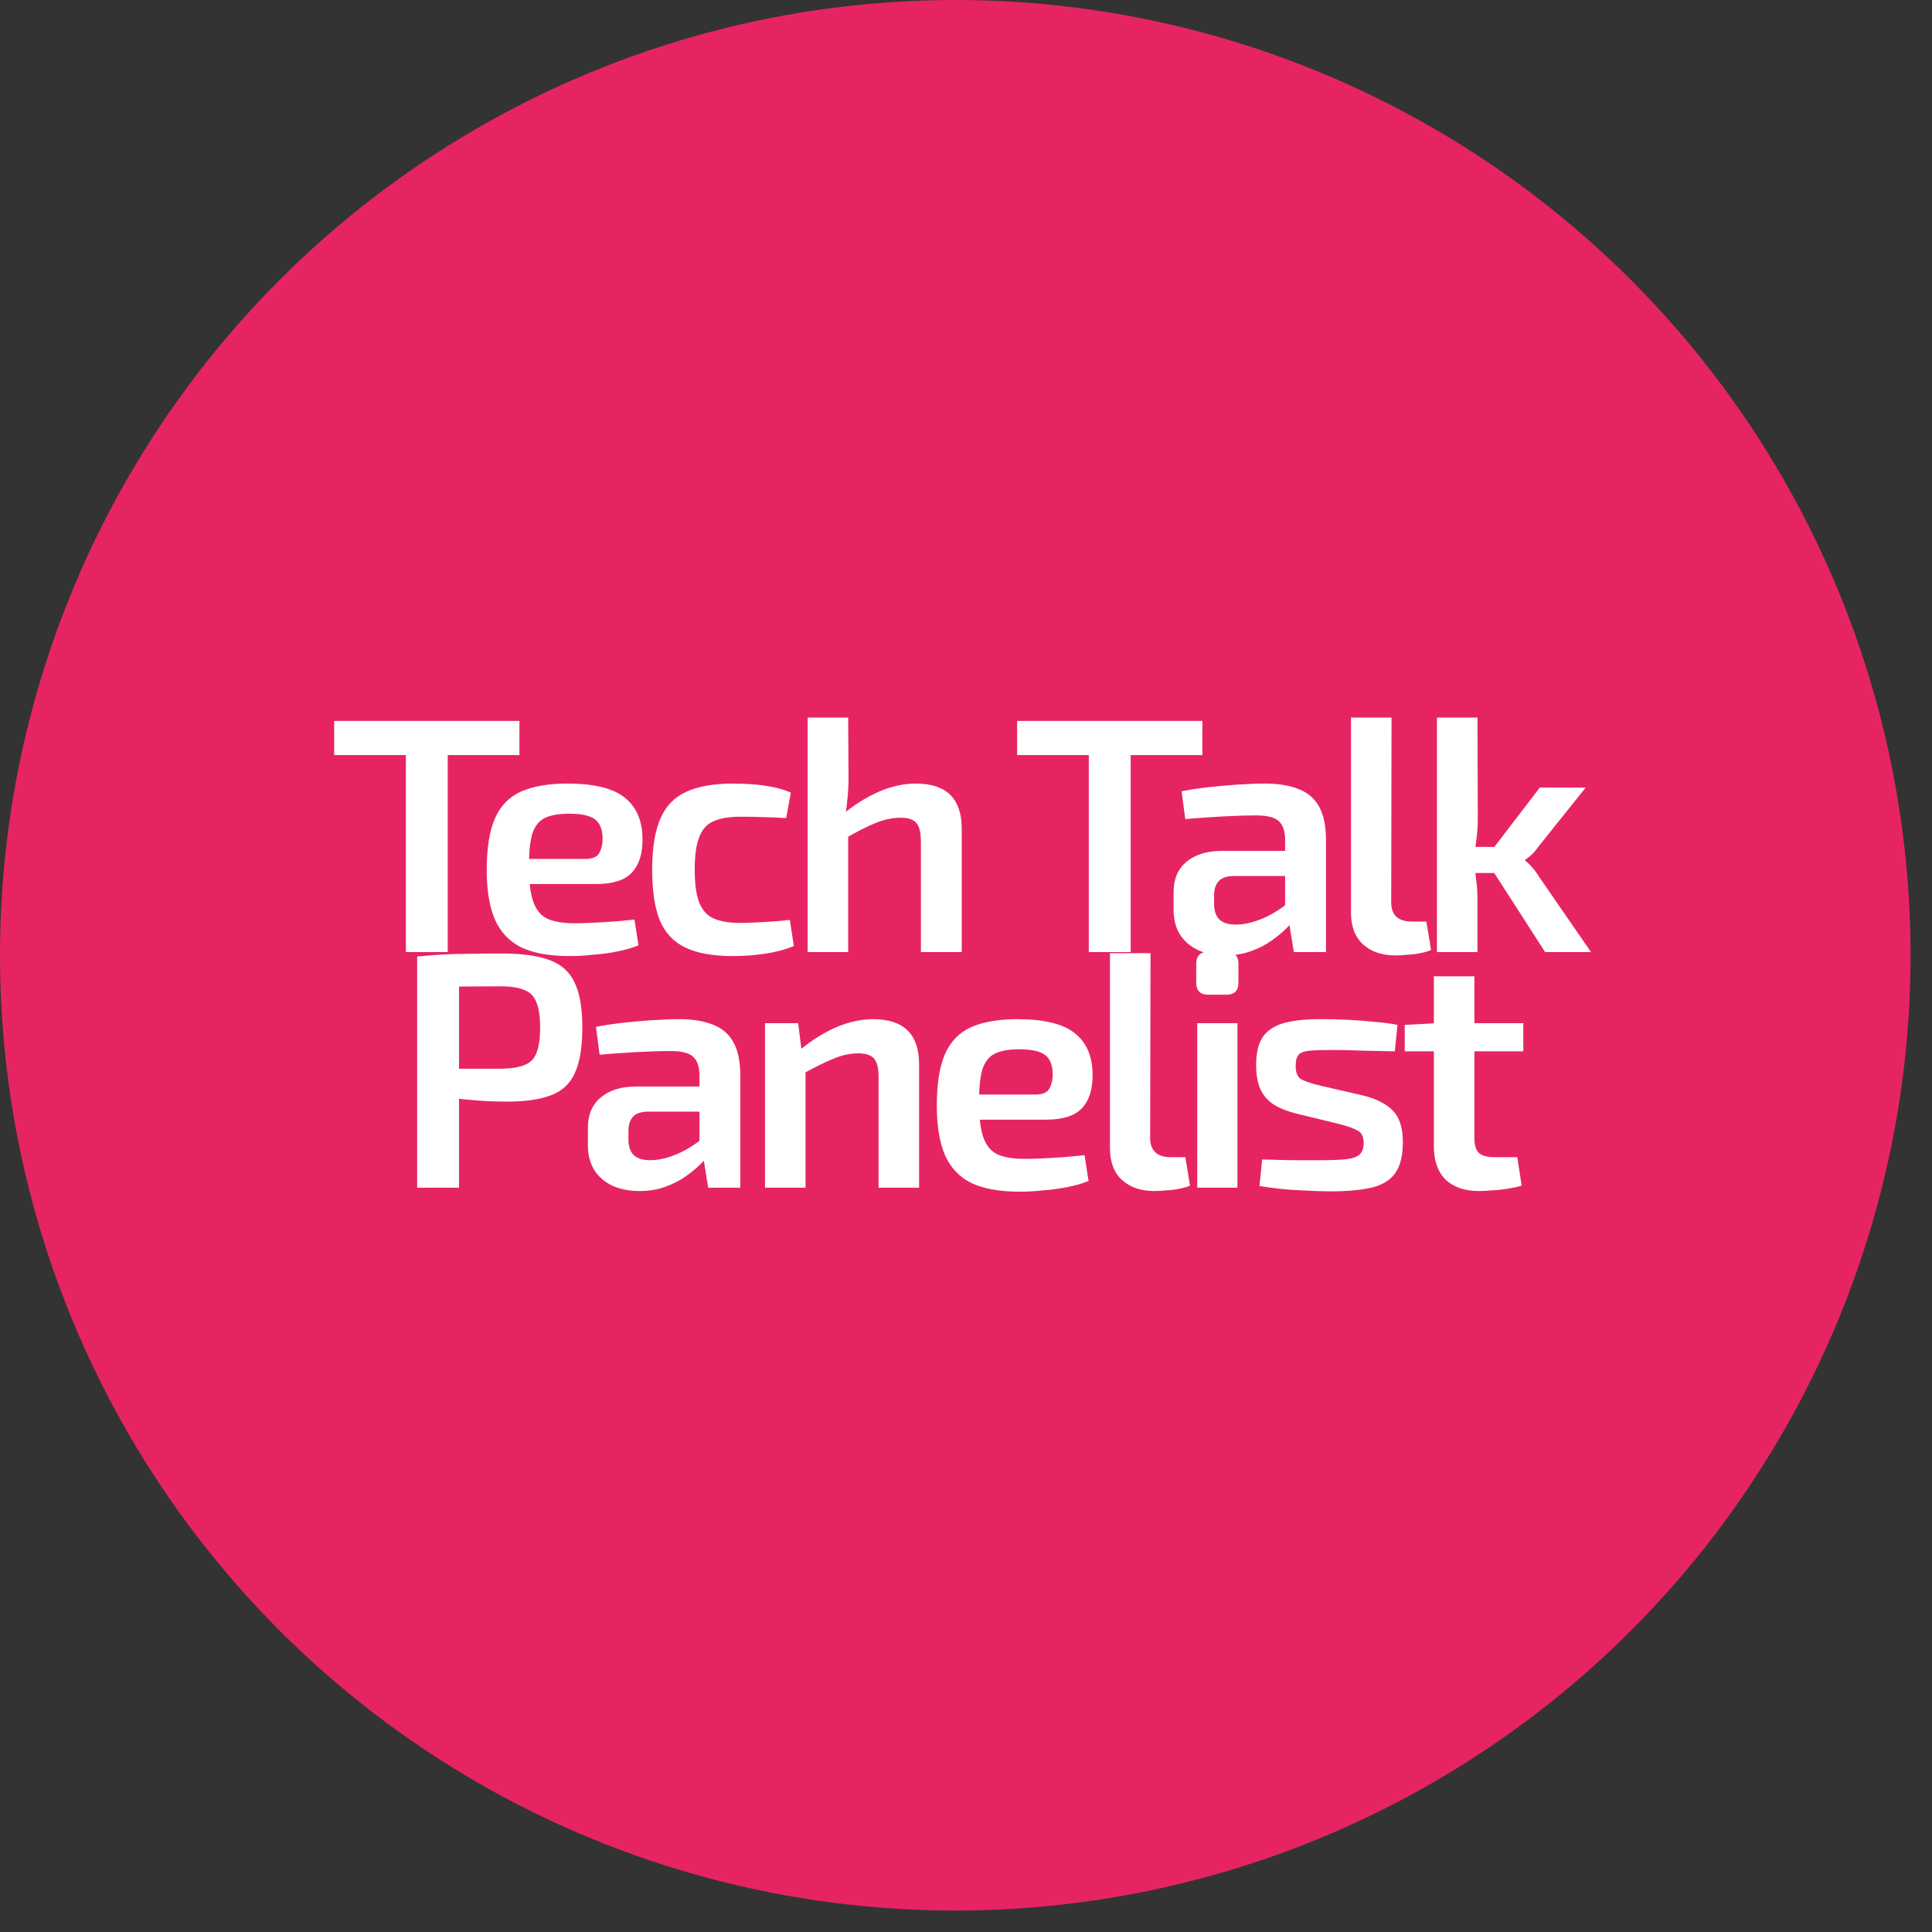 <svg width="82" height="82" viewBox="0 0 82 82" fill="none" xmlns="http://www.w3.org/2000/svg">
<rect x="0" y="0" width="82" height="82" fill="#333333" stroke="none"/>
<circle cx="40.545" cy="40.545" r="40.545" fill="#E72462"/>
<path d="M19.003 30.598V40.409H17.226V30.598H19.003ZM22.046 30.598V32.048H14.183V30.598H22.046ZM24.085 33.257C25.213 33.257 26.023 33.456 26.516 33.854C27.009 34.243 27.26 34.821 27.27 35.589C27.279 36.224 27.128 36.707 26.815 37.039C26.511 37.361 26.004 37.522 25.293 37.522H21.312V36.456H24.824C25.146 36.456 25.35 36.371 25.436 36.2C25.53 36.029 25.578 35.821 25.578 35.575C25.568 35.186 25.454 34.916 25.236 34.764C25.028 34.612 24.668 34.536 24.156 34.536C23.71 34.536 23.364 34.598 23.118 34.721C22.872 34.845 22.696 35.067 22.592 35.39C22.497 35.712 22.45 36.176 22.45 36.783C22.45 37.428 22.511 37.925 22.635 38.276C22.758 38.627 22.962 38.868 23.246 39.001C23.53 39.124 23.91 39.186 24.383 39.186C24.734 39.186 25.137 39.172 25.592 39.143C26.056 39.115 26.502 39.077 26.928 39.029L27.099 40.124C26.843 40.229 26.549 40.314 26.218 40.38C25.886 40.447 25.54 40.494 25.18 40.522C24.829 40.56 24.497 40.579 24.184 40.579C23.331 40.579 22.644 40.456 22.123 40.21C21.611 39.954 21.236 39.556 21 39.015C20.772 38.475 20.658 37.778 20.658 36.925C20.658 36.006 20.772 35.281 21 34.75C21.236 34.209 21.606 33.826 22.108 33.598C22.62 33.371 23.279 33.257 24.085 33.257ZM31.121 33.257C31.358 33.257 31.619 33.266 31.903 33.285C32.187 33.304 32.477 33.342 32.77 33.399C33.064 33.456 33.33 33.536 33.566 33.641L33.367 34.721C33.017 34.702 32.666 34.688 32.315 34.679C31.974 34.669 31.675 34.664 31.42 34.664C30.936 34.664 30.552 34.731 30.268 34.864C29.993 34.987 29.794 35.214 29.671 35.546C29.547 35.868 29.486 36.323 29.486 36.911C29.486 37.499 29.547 37.958 29.671 38.29C29.794 38.612 29.993 38.84 30.268 38.973C30.552 39.105 30.936 39.172 31.42 39.172C31.562 39.172 31.747 39.167 31.974 39.157C32.211 39.148 32.462 39.134 32.728 39.115C33.002 39.096 33.268 39.072 33.524 39.044L33.694 40.153C33.325 40.304 32.913 40.413 32.458 40.48C32.002 40.546 31.552 40.579 31.107 40.579C30.273 40.579 29.604 40.461 29.102 40.224C28.6 39.987 28.235 39.603 28.007 39.072C27.789 38.532 27.68 37.812 27.68 36.911C27.68 36.011 27.794 35.295 28.021 34.764C28.249 34.224 28.614 33.84 29.116 33.612C29.619 33.375 30.287 33.257 31.121 33.257ZM38.871 33.257C40.17 33.257 40.819 33.897 40.819 35.176V40.409H39.085V35.702C39.085 35.323 39.018 35.063 38.886 34.92C38.763 34.778 38.544 34.707 38.232 34.707C37.881 34.707 37.521 34.783 37.151 34.935C36.781 35.086 36.336 35.314 35.815 35.617L35.687 34.622C36.217 34.186 36.748 33.849 37.279 33.612C37.819 33.375 38.35 33.257 38.871 33.257ZM35.999 30.456L36.014 33.015C36.014 33.366 35.995 33.698 35.957 34.01C35.928 34.314 35.886 34.574 35.829 34.792L35.999 34.992V40.409H34.279V30.456H35.999ZM47.989 30.598V40.409H46.212V30.598H47.989ZM51.032 30.598V32.048H43.169V30.598H51.032ZM53.691 33.257C54.251 33.257 54.72 33.333 55.099 33.484C55.488 33.627 55.782 33.873 55.98 34.224C56.18 34.574 56.279 35.058 56.279 35.674V40.409H54.914L54.672 38.901L54.544 38.703V35.66C54.544 35.29 54.459 35.025 54.288 34.864C54.118 34.693 53.791 34.608 53.307 34.608C52.947 34.608 52.492 34.622 51.943 34.65C51.402 34.679 50.857 34.717 50.307 34.764L50.151 33.584C50.483 33.517 50.857 33.461 51.274 33.413C51.691 33.366 52.113 33.328 52.54 33.3C52.966 33.271 53.35 33.257 53.691 33.257ZM55.54 36.115L55.526 37.181H52.326C52.042 37.191 51.838 37.266 51.715 37.409C51.592 37.551 51.53 37.745 51.53 37.992V38.376C51.53 38.66 51.606 38.878 51.758 39.029C51.909 39.172 52.146 39.243 52.469 39.243C52.724 39.243 53.009 39.191 53.322 39.086C53.635 38.982 53.943 38.831 54.246 38.631C54.559 38.432 54.838 38.195 55.085 37.92V38.816C54.99 38.958 54.852 39.129 54.672 39.328C54.492 39.518 54.27 39.707 54.004 39.897C53.748 40.086 53.45 40.243 53.108 40.366C52.777 40.489 52.407 40.551 51.999 40.551C51.582 40.551 51.208 40.48 50.876 40.338C50.544 40.186 50.284 39.968 50.094 39.684C49.904 39.39 49.81 39.029 49.81 38.603V37.864C49.81 37.314 49.99 36.887 50.35 36.584C50.72 36.271 51.222 36.115 51.857 36.115H55.54ZM59.061 30.456L59.047 38.304C59.047 38.57 59.123 38.774 59.274 38.916C59.426 39.048 59.644 39.115 59.928 39.115H60.54L60.739 40.323C60.634 40.371 60.487 40.413 60.298 40.451C60.118 40.489 59.928 40.513 59.729 40.522C59.54 40.541 59.374 40.551 59.232 40.551C58.653 40.551 58.194 40.395 57.852 40.082C57.511 39.769 57.34 39.319 57.34 38.731V30.456H59.061ZM67.301 33.428L65.31 35.916C65.235 36.029 65.14 36.143 65.026 36.257C64.912 36.361 64.813 36.442 64.727 36.499V36.527C64.813 36.584 64.912 36.679 65.026 36.812C65.14 36.935 65.235 37.063 65.31 37.195L67.528 40.409H65.581L63.035 36.456L65.353 33.428H67.301ZM62.708 30.456L62.723 34.707C62.723 35.02 62.704 35.319 62.666 35.603C62.637 35.887 62.595 36.176 62.538 36.47C62.585 36.745 62.623 37.029 62.652 37.323C62.69 37.617 62.708 37.892 62.708 38.148V40.409H60.988V30.456H62.708ZM63.775 35.944V37.053H62.154V35.944H63.775ZM21.303 40.47C22.166 40.47 22.844 40.565 23.337 40.754C23.829 40.934 24.18 41.252 24.389 41.707C24.607 42.153 24.716 42.788 24.716 43.612C24.716 44.437 24.611 45.077 24.403 45.532C24.204 45.987 23.867 46.304 23.393 46.484C22.929 46.664 22.308 46.755 21.531 46.755C21.104 46.755 20.692 46.74 20.294 46.712C19.905 46.684 19.54 46.646 19.199 46.598C18.867 46.551 18.583 46.503 18.346 46.456C18.109 46.399 17.943 46.352 17.848 46.314L17.891 45.361C18.431 45.361 18.986 45.361 19.555 45.361C20.133 45.361 20.706 45.361 21.275 45.361C21.692 45.352 22.019 45.3 22.256 45.205C22.502 45.11 22.673 44.939 22.768 44.693C22.872 44.437 22.924 44.077 22.924 43.612C22.924 43.148 22.872 42.792 22.768 42.546C22.673 42.29 22.502 42.115 22.256 42.02C22.019 41.916 21.692 41.864 21.275 41.864C20.441 41.864 19.725 41.868 19.128 41.878C18.531 41.887 18.123 41.901 17.905 41.92L17.706 40.598C18.085 40.56 18.441 40.532 18.772 40.513C19.114 40.494 19.479 40.484 19.867 40.484C20.265 40.475 20.744 40.47 21.303 40.47ZM19.483 40.598V50.409H17.706V40.598H19.483ZM28.834 43.257C29.393 43.257 29.862 43.333 30.242 43.484C30.63 43.627 30.924 43.873 31.123 44.224C31.322 44.574 31.422 45.058 31.422 45.674V50.409H30.057L29.815 48.901L29.687 48.703V45.66C29.687 45.29 29.602 45.025 29.431 44.864C29.261 44.693 28.933 44.608 28.45 44.608C28.09 44.608 27.635 44.622 27.085 44.65C26.545 44.679 26 44.717 25.45 44.764L25.294 43.584C25.625 43.517 26 43.461 26.417 43.413C26.834 43.366 27.256 43.328 27.682 43.3C28.109 43.271 28.493 43.257 28.834 43.257ZM30.682 46.115L30.668 47.181H27.469C27.185 47.191 26.981 47.266 26.858 47.409C26.734 47.551 26.673 47.745 26.673 47.992V48.376C26.673 48.66 26.749 48.878 26.9 49.029C27.052 49.172 27.289 49.243 27.611 49.243C27.867 49.243 28.151 49.191 28.464 49.086C28.777 48.982 29.085 48.831 29.389 48.631C29.701 48.432 29.981 48.195 30.227 47.92V48.816C30.133 48.958 29.995 49.129 29.815 49.328C29.635 49.518 29.412 49.707 29.147 49.897C28.891 50.086 28.592 50.243 28.251 50.366C27.919 50.489 27.55 50.551 27.142 50.551C26.725 50.551 26.351 50.48 26.019 50.338C25.687 50.186 25.426 49.968 25.237 49.684C25.047 49.39 24.952 49.029 24.952 48.603V47.864C24.952 47.314 25.133 46.887 25.493 46.584C25.862 46.271 26.365 46.115 27 46.115H30.682ZM37.061 43.257C38.36 43.257 39.009 43.897 39.009 45.176V50.409H37.289V45.702C37.289 45.323 37.223 45.063 37.09 44.92C36.957 44.778 36.734 44.707 36.422 44.707C36.071 44.707 35.711 44.788 35.341 44.949C34.971 45.1 34.526 45.323 34.005 45.617L33.933 44.579C34.445 44.153 34.967 43.826 35.497 43.598C36.028 43.371 36.55 43.257 37.061 43.257ZM33.877 43.428L34.047 44.792L34.189 44.992V50.409H32.469V43.428H33.877ZM43.188 43.257C44.316 43.257 45.126 43.456 45.619 43.854C46.112 44.243 46.363 44.821 46.373 45.589C46.382 46.224 46.23 46.707 45.918 47.039C45.614 47.361 45.107 47.522 44.396 47.522H40.415V46.456H43.927C44.249 46.456 44.453 46.371 44.539 46.2C44.633 46.029 44.681 45.821 44.681 45.575C44.671 45.186 44.557 44.916 44.34 44.764C44.131 44.612 43.771 44.536 43.259 44.536C42.813 44.536 42.467 44.598 42.221 44.721C41.974 44.845 41.799 45.067 41.695 45.39C41.6 45.712 41.553 46.176 41.553 46.783C41.553 47.428 41.614 47.925 41.737 48.276C41.861 48.627 42.065 48.868 42.349 49.001C42.633 49.124 43.013 49.186 43.486 49.186C43.837 49.186 44.24 49.172 44.695 49.143C45.159 49.115 45.605 49.077 46.032 49.029L46.202 50.124C45.946 50.229 45.652 50.314 45.321 50.38C44.989 50.447 44.643 50.494 44.283 50.522C43.932 50.56 43.6 50.579 43.287 50.579C42.434 50.579 41.747 50.456 41.226 50.21C40.714 49.954 40.339 49.556 40.102 49.015C39.875 48.475 39.761 47.778 39.761 46.925C39.761 46.006 39.875 45.281 40.102 44.75C40.339 44.209 40.709 43.826 41.212 43.598C41.723 43.371 42.382 43.257 43.188 43.257ZM48.831 40.456L48.816 48.304C48.816 48.57 48.892 48.774 49.044 48.916C49.196 49.048 49.413 49.115 49.698 49.115H50.309L50.508 50.323C50.404 50.371 50.257 50.413 50.068 50.451C49.887 50.489 49.698 50.513 49.499 50.522C49.309 50.541 49.143 50.551 49.001 50.551C48.423 50.551 47.963 50.395 47.622 50.082C47.281 49.769 47.11 49.319 47.11 48.731V40.456H48.831ZM52.521 43.428V50.409H50.815V43.428H52.521ZM52.051 40.399C52.393 40.399 52.563 40.57 52.563 40.911V41.707C52.563 42.048 52.393 42.219 52.051 42.219H51.284C50.943 42.219 50.772 42.048 50.772 41.707V40.911C50.772 40.57 50.943 40.399 51.284 40.399H52.051ZM56.2 43.257C56.522 43.257 56.868 43.266 57.238 43.285C57.617 43.304 57.987 43.333 58.347 43.371C58.707 43.399 59.029 43.442 59.314 43.499L59.2 44.622C58.745 44.612 58.29 44.603 57.835 44.593C57.39 44.574 56.949 44.565 56.513 44.565C56.124 44.565 55.816 44.574 55.589 44.593C55.371 44.612 55.214 44.669 55.12 44.764C55.034 44.859 54.992 45.02 54.992 45.247C54.992 45.522 55.067 45.707 55.219 45.802C55.371 45.887 55.617 45.973 55.958 46.058L57.864 46.499C58.432 46.641 58.854 46.859 59.129 47.153C59.404 47.437 59.541 47.878 59.541 48.475C59.541 49.053 59.432 49.494 59.214 49.797C59.006 50.091 58.669 50.295 58.205 50.409C57.75 50.513 57.167 50.565 56.456 50.565C56.181 50.565 55.773 50.551 55.233 50.522C54.693 50.504 54.1 50.442 53.456 50.338L53.57 49.214C53.759 49.214 53.982 49.219 54.238 49.229C54.503 49.238 54.783 49.243 55.077 49.243C55.38 49.243 55.688 49.243 56.001 49.243C56.503 49.243 56.887 49.229 57.153 49.2C57.428 49.162 57.617 49.091 57.721 48.987C57.826 48.873 57.878 48.712 57.878 48.503C57.878 48.238 57.788 48.063 57.608 47.977C57.437 47.883 57.181 47.792 56.84 47.707L54.977 47.252C54.551 47.139 54.219 46.996 53.982 46.826C53.745 46.646 53.574 46.428 53.47 46.172C53.366 45.906 53.314 45.584 53.314 45.205C53.314 44.693 53.409 44.295 53.598 44.01C53.797 43.726 54.105 43.527 54.522 43.413C54.949 43.3 55.508 43.247 56.2 43.257ZM62.578 41.437V48.304C62.578 48.598 62.64 48.807 62.763 48.93C62.896 49.053 63.119 49.115 63.431 49.115H64.398L64.583 50.323C64.422 50.371 64.228 50.413 64 50.451C63.773 50.489 63.55 50.513 63.332 50.522C63.114 50.541 62.929 50.551 62.777 50.551C62.171 50.551 61.697 50.39 61.355 50.068C61.024 49.736 60.858 49.262 60.858 48.646V41.437H62.578ZM64.654 43.428V44.622H59.621V43.499L60.986 43.428H64.654Z" fill="white"/>
</svg>
